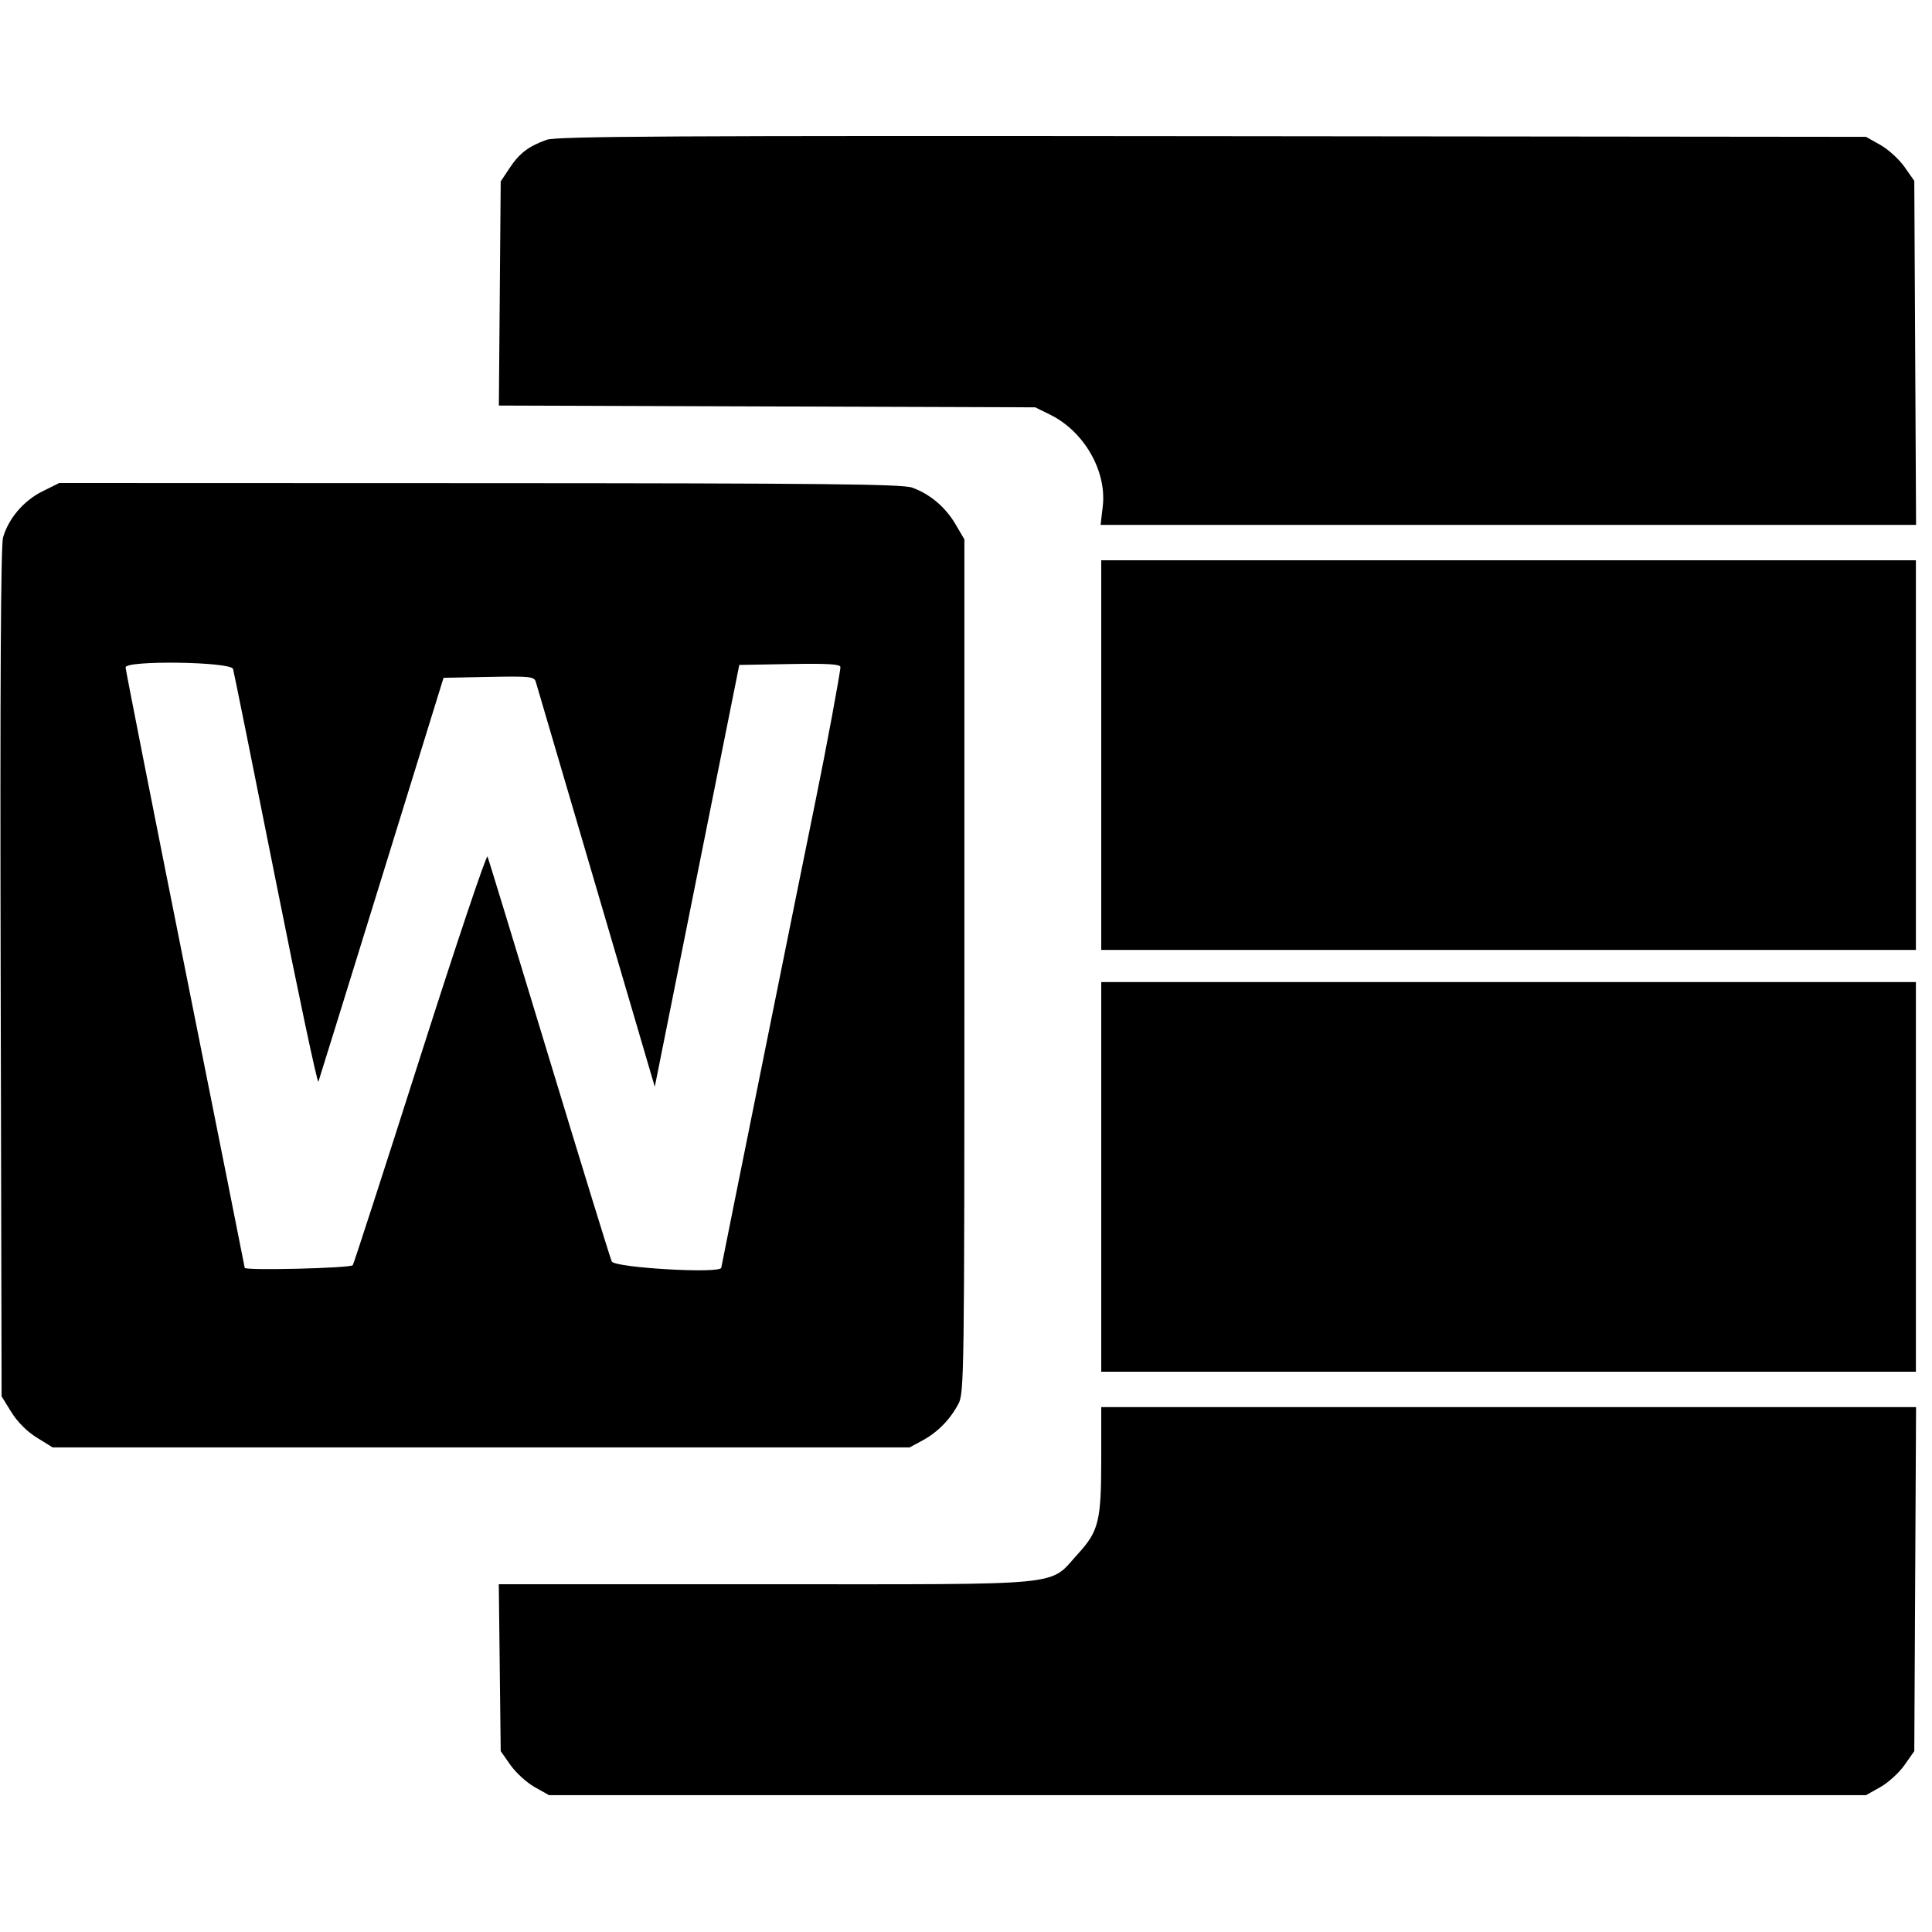 <svg xmlns="http://www.w3.org/2000/svg" width="400" height="400" viewBox="0, 0, 400,400">
<g>
<path d="M113.173 28.945 C 109.430 30.286,107.525 31.739,105.499 34.800 L 103.667 37.567 103.475 60.765 L 103.284 83.963 158.809 84.148 L 214.333 84.333 217.446 85.867 C 224.450 89.317,229.161 97.532,228.316 104.819 L 227.869 108.667 312.285 108.667 L 396.701 108.667 396.517 73.057 L 396.333 37.447 394.304 34.557 C 393.187 32.967,390.937 30.917,389.304 30.000 L 386.333 28.333 251.000 28.193 C 139.293 28.076,115.231 28.208,113.173 28.945 M8.737 101.757 C 4.895 103.671,1.767 107.344,0.631 111.274 C 0.164 112.888,0.003 142.202,0.136 201.386 L 0.333 289.105 2.351 292.368 C 3.601 294.391,5.609 296.399,7.632 297.649 L 10.896 299.667 99.614 299.667 L 188.333 299.667 191.000 298.228 C 194.120 296.544,196.684 293.932,198.424 290.667 C 199.618 288.424,199.667 284.909,199.667 200.000 L 199.667 111.667 197.818 108.523 C 195.731 104.971,192.522 102.267,188.835 100.951 C 186.795 100.223,170.264 100.053,99.298 100.029 L 12.262 100.000 8.737 101.757 M228.000 156.333 L 228.000 196.667 312.333 196.667 L 396.667 196.667 396.667 156.333 L 396.667 116.000 312.333 116.000 L 228.000 116.000 228.000 156.333 M48.250 138.500 C 48.437 139.142,52.413 158.849,57.086 182.294 C 61.759 205.738,65.734 224.488,65.919 223.960 C 66.104 223.432,72.010 204.400,79.043 181.667 L 91.831 140.333 101.198 140.149 C 109.688 139.981,110.599 140.075,110.923 141.149 C 111.120 141.800,116.215 159.133,122.247 179.667 C 128.278 200.200,133.742 218.800,134.389 221.000 L 135.565 225.000 144.313 181.333 L 153.061 137.667 163.531 137.483 C 171.415 137.345,174.000 137.500,174.000 138.111 C 174.000 139.150,170.985 155.372,168.940 165.333 C 166.288 178.255,149.333 262.246,149.333 262.463 C 149.333 263.751,127.227 262.488,126.653 261.167 C 126.294 260.342,120.449 241.367,113.663 219.000 C 106.877 196.633,101.152 177.883,100.942 177.333 C 100.732 176.783,94.468 195.432,87.022 218.774 C 79.577 242.117,73.283 261.542,73.037 261.941 C 72.654 262.560,50.667 263.100,50.667 262.490 C 50.667 262.392,45.117 234.572,38.333 200.667 C 31.550 166.761,26.000 138.641,26.000 138.177 C 26.000 136.676,47.811 136.993,48.250 138.500 M228.000 243.667 L 228.000 284.000 312.333 284.000 L 396.667 284.000 396.667 243.667 L 396.667 203.333 312.333 203.333 L 228.000 203.333 228.000 243.667 M228.000 302.089 C 228.000 314.892,227.484 316.998,223.201 321.685 C 216.976 328.495,222.042 328.000,158.642 328.000 L 103.270 328.000 103.468 345.278 L 103.667 362.555 105.696 365.444 C 106.813 367.033,109.063 369.083,110.696 370.000 L 113.667 371.667 250.000 371.667 L 386.333 371.667 389.304 370.000 C 390.937 369.083,393.187 367.033,394.304 365.443 L 396.333 362.553 396.517 326.943 L 396.701 291.333 312.350 291.333 L 228.000 291.333 228.000 302.089 " stroke="none" fill-rule="evenodd"></path>
</g>
</svg>